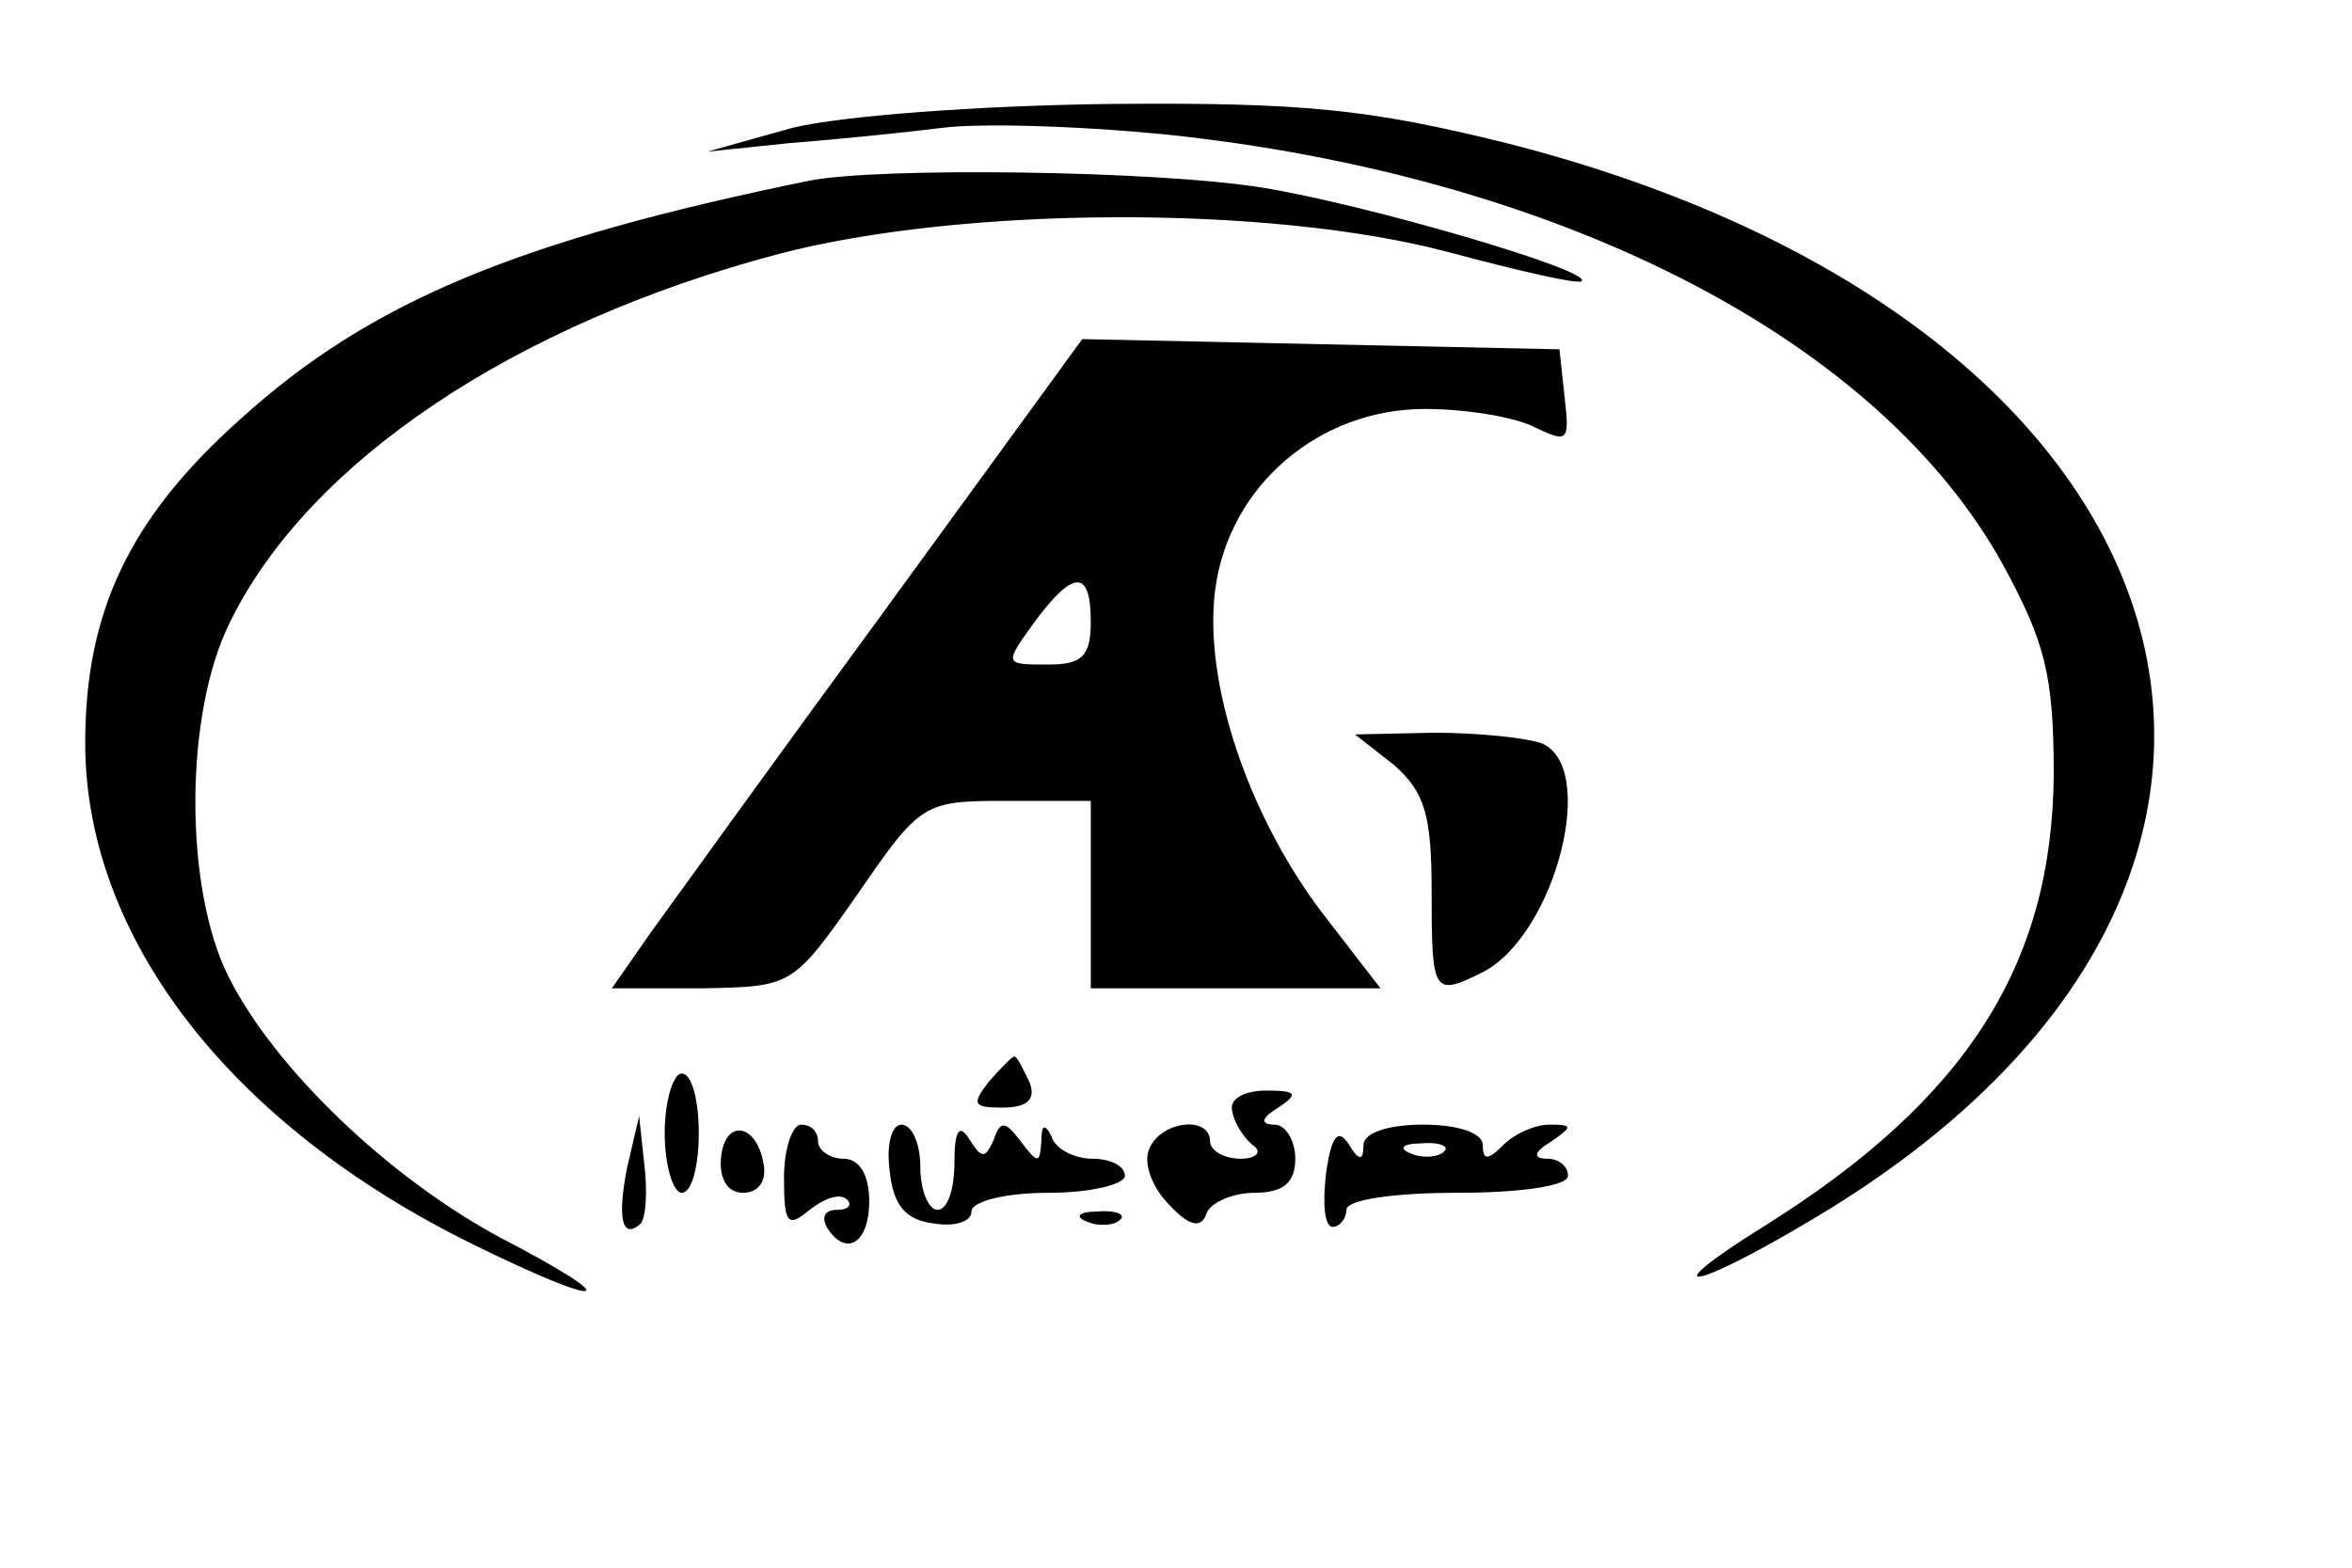<?xml version="1.0" standalone="no"?>
<!DOCTYPE svg PUBLIC "-//W3C//DTD SVG 20010904//EN"
 "http://www.w3.org/TR/2001/REC-SVG-20010904/DTD/svg10.dtd">
<svg version="1.0" xmlns="http://www.w3.org/2000/svg"
 width="138pt" height="92pt" viewBox="0 0 138 92"
 preserveAspectRatio="xMidYMid meet">

<g transform="translate(0,92) scale(0.1,-0.1)"
fill="#000000" stroke="none">
<path d="M465 845 l-50 -14 48 5 c26 2 66 6 90 9 23 3 87 1 141 -5 227 -26
409 -121 481 -251 25 -46 30 -65 30 -124 -1 -111 -51 -190 -169 -264 -69 -43
-43 -39 30 5 329 197 234 524 -182 630 -81 20 -119 24 -233 23 -78 -1 -157 -7
-186 -14z"/>
<path d="M475 814 c-171 -35 -258 -71 -334 -140 -65 -58 -91 -113 -91 -190 0
-114 85 -224 227 -294 79 -39 93 -36 16 4 -65 35 -132 99 -159 153 -26 52 -26
154 1 208 46 94 167 175 322 216 107 28 288 29 393 1 41 -11 76 -19 78 -17 7
6 -126 45 -188 55 -63 10 -224 12 -265 4z"/>
<path d="M520 563 c-63 -86 -125 -172 -138 -190 l-23 -33 53 0 c53 1 53 1 91
55 37 54 39 55 87 55 l50 0 0 -55 0 -55 85 0 85 0 -34 44 c-44 58 -70 136 -63
190 8 61 61 106 123 106 25 0 54 -5 65 -11 19 -9 20 -8 17 18 l-3 28 -140 3
-140 3 -115 -158z m120 -8 c0 -20 -5 -25 -25 -25 -26 0 -26 0 -8 25 23 31 33
31 33 0z"/>
<path d="M818 471 c18 -16 22 -29 22 -75 0 -60 1 -61 31 -46 42 23 67 121 33
134 -9 3 -37 6 -62 6 l-47 -1 23 -18z"/>
<path d="M580 285 c-10 -13 -9 -15 8 -15 15 0 20 5 16 15 -4 8 -7 15 -9 15 -1
0 -8 -7 -15 -15z"/>
<path d="M390 255 c0 -19 5 -35 10 -35 6 0 10 16 10 35 0 19 -4 35 -10 35 -5
0 -10 -16 -10 -35z"/>
<path d="M723 268 c1 -7 7 -16 12 -20 6 -4 2 -8 -7 -8 -10 0 -18 5 -18 10 0
16 -30 12 -36 -5 -3 -8 2 -22 12 -32 12 -13 19 -14 22 -5 2 6 15 12 28 12 17
0 24 6 24 20 0 11 -6 20 -12 20 -9 0 -8 4 2 10 12 8 11 10 -7 10 -13 0 -22 -5
-20 -12z"/>
<path d="M368 235 c-6 -30 -3 -43 8 -33 3 4 4 19 2 35 l-3 28 -7 -30z"/>
<path d="M423 240 c-1 -12 4 -20 13 -20 9 0 14 7 12 17 -4 24 -23 27 -25 3z"/>
<path d="M460 229 c0 -27 2 -30 15 -19 9 7 18 10 22 6 3 -3 1 -6 -6 -6 -7 0
-9 -4 -6 -10 11 -18 25 -10 25 15 0 16 -6 25 -15 25 -8 0 -15 5 -15 10 0 6 -4
10 -10 10 -5 0 -10 -14 -10 -31z"/>
<path d="M522 233 c2 -20 9 -29 26 -31 12 -2 22 1 22 7 0 6 20 11 45 11 25 0
45 5 45 10 0 6 -9 10 -19 10 -11 0 -22 6 -24 13 -4 8 -6 7 -6 -3 -1 -13 -2
-13 -12 0 -9 12 -12 13 -16 1 -5 -11 -7 -11 -14 0 -6 10 -9 6 -9 -13 0 -16 -4
-28 -10 -28 -5 0 -10 11 -10 25 0 14 -5 25 -11 25 -6 0 -9 -12 -7 -27z"/>
<path d="M778 231 c-2 -17 -1 -31 4 -31 4 0 8 5 8 10 0 6 28 10 65 10 37 0 65
4 65 10 0 6 -6 10 -12 10 -9 0 -8 4 2 10 13 9 13 10 -1 10 -8 0 -20 -5 -27
-12 -9 -9 -12 -9 -12 0 0 7 -14 12 -35 12 -21 0 -35 -5 -35 -12 0 -10 -3 -9
-9 1 -6 9 -10 4 -13 -18z m69 13 c-3 -3 -12 -4 -19 -1 -8 3 -5 6 6 6 11 1 17
-2 13 -5z"/>
<path d="M638 203 c7 -3 16 -2 19 1 4 3 -2 6 -13 5 -11 0 -14 -3 -6 -6z"/>
</g>
</svg>
